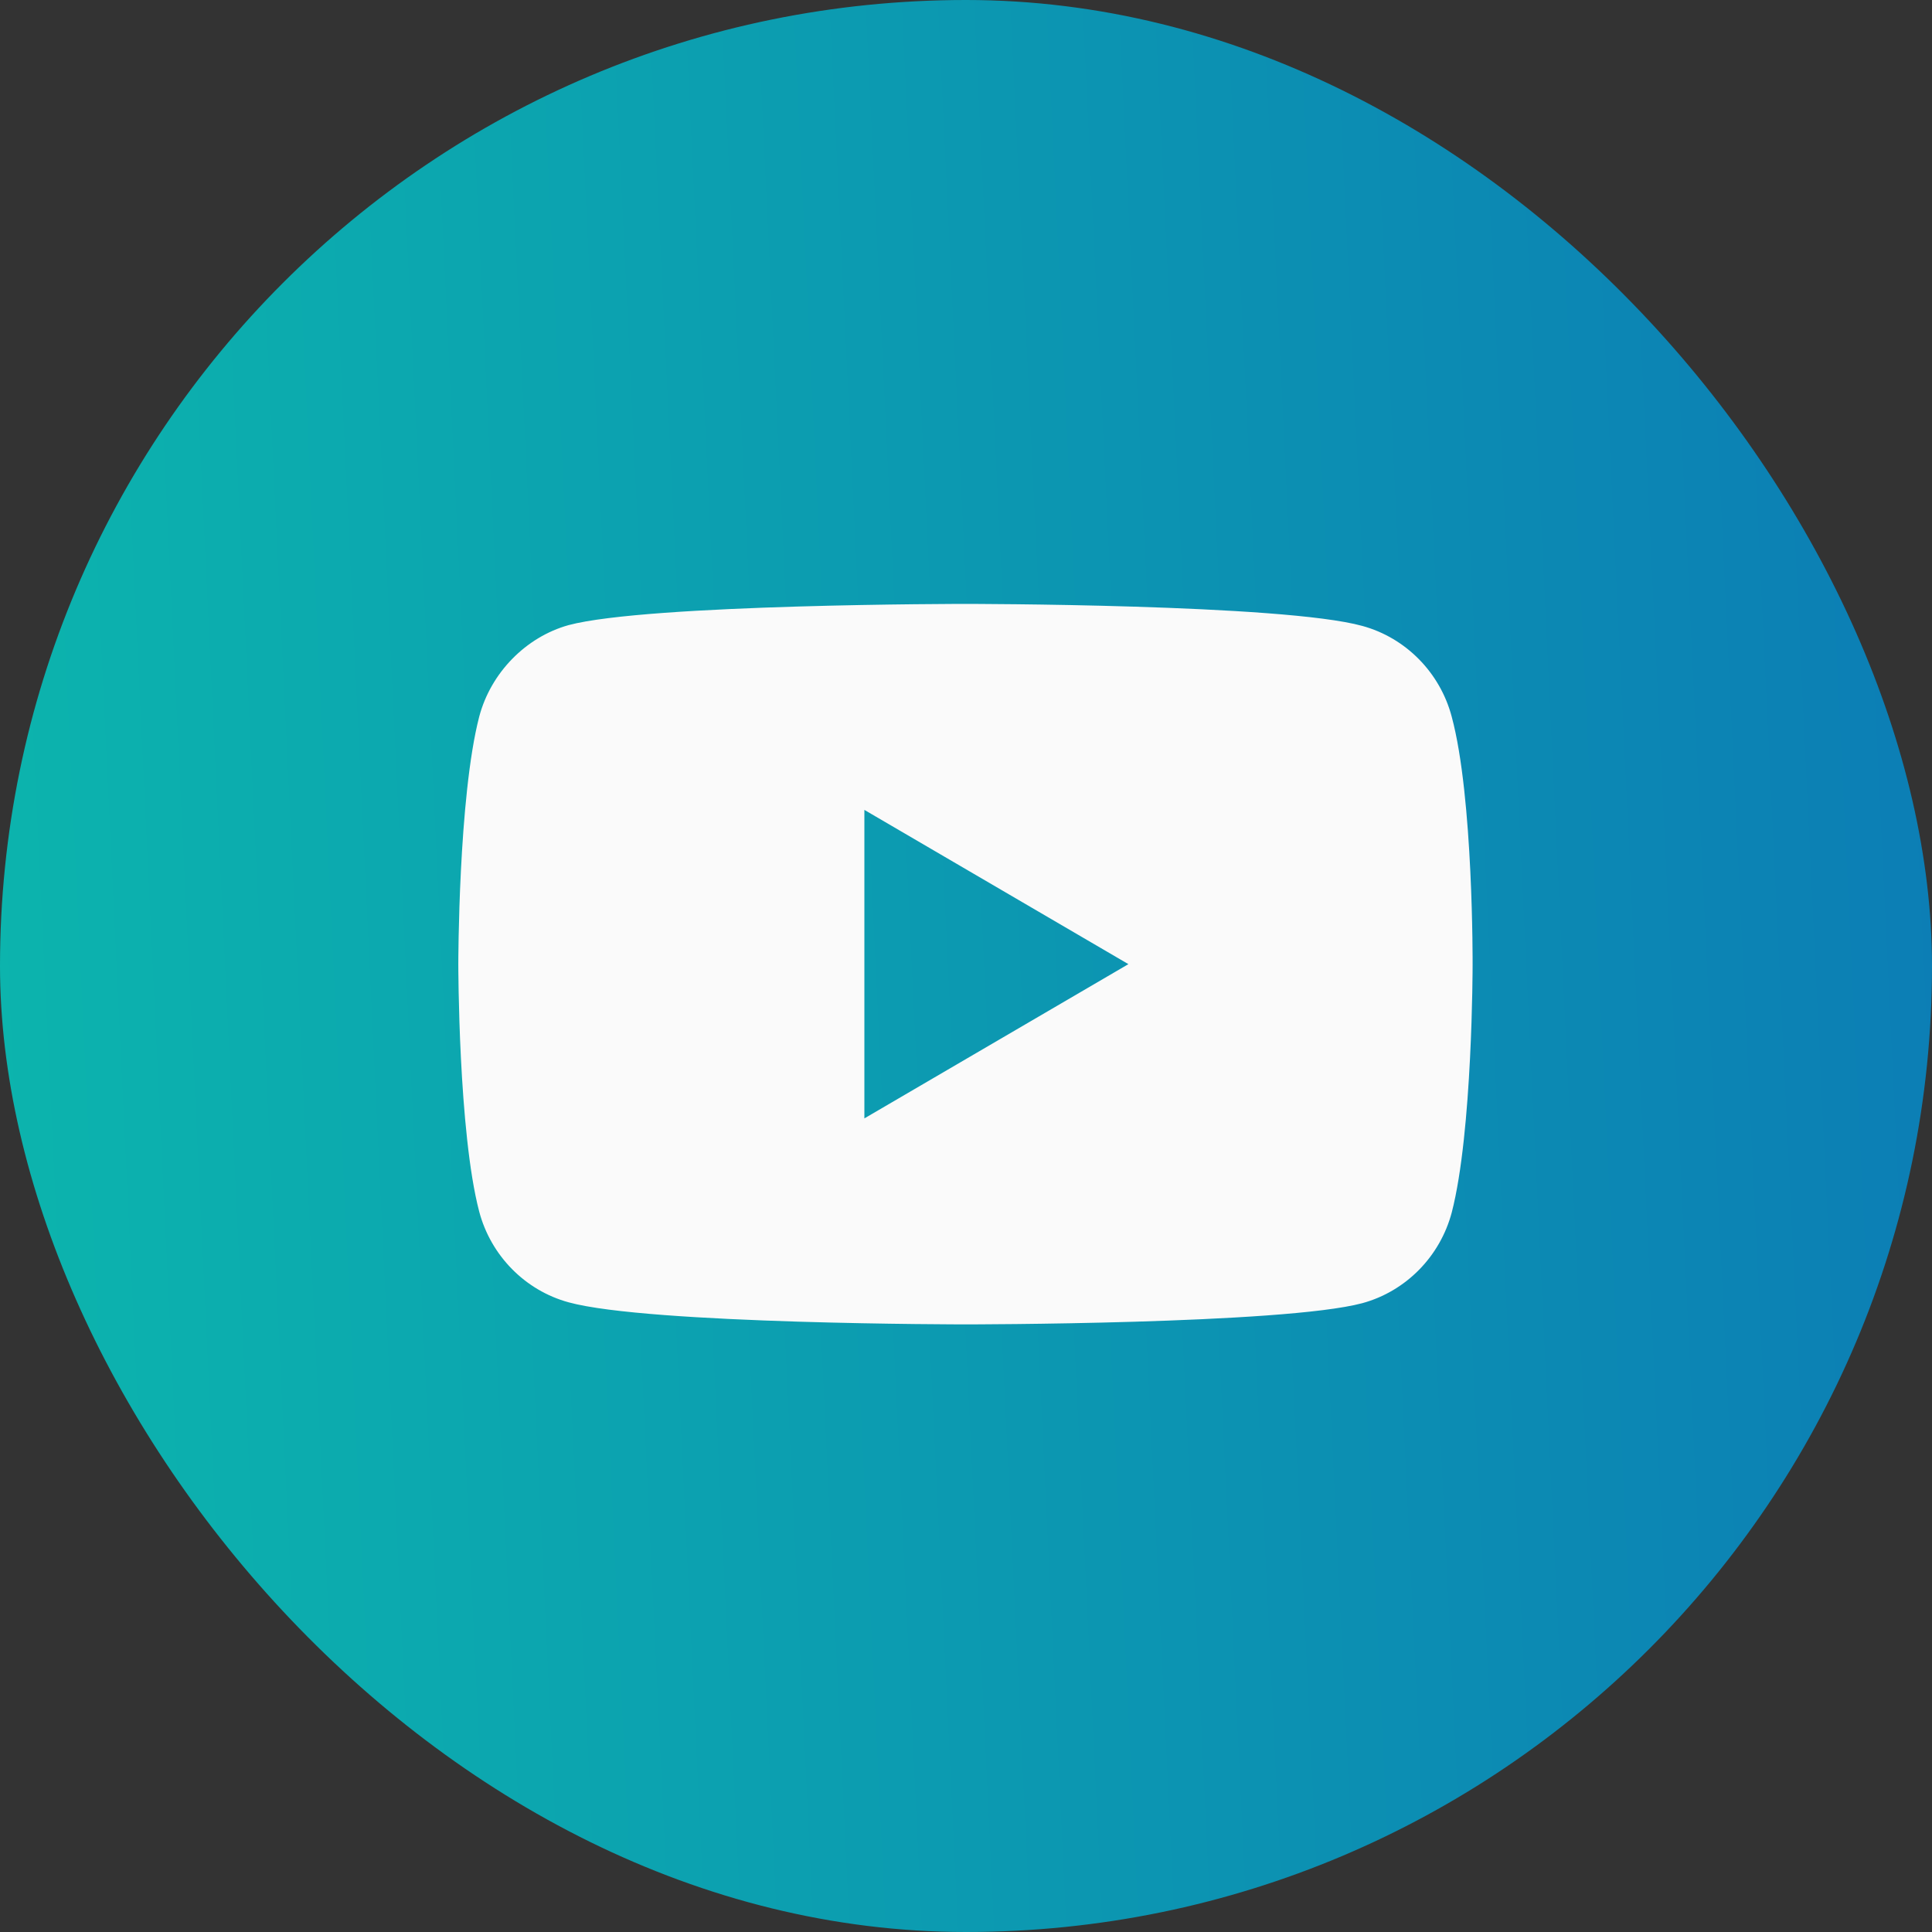 <svg width="50" height="50" viewBox="0 0 50 50" fill="none" xmlns="http://www.w3.org/2000/svg">
<rect x="0" y="0" width="50" height="50" fill="#333333" stroke="none"/>
<rect width="50" height="50" rx="25" fill="url(#paint0_linear)"/>
<path d="M37.57 18.547C37.268 17.406 36.381 16.506 35.257 16.199C33.203 15.629 24.986 15.629 24.986 15.629C24.986 15.629 16.77 15.629 14.715 16.178C13.613 16.485 12.704 17.406 12.402 18.547C11.861 20.631 11.861 24.952 11.861 24.952C11.861 24.952 11.861 29.295 12.402 31.357C12.705 32.498 13.591 33.397 14.716 33.704C16.791 34.275 24.986 34.275 24.986 34.275C24.986 34.275 33.203 34.275 35.257 33.726C36.382 33.419 37.268 32.52 37.571 31.379C38.111 29.295 38.111 24.974 38.111 24.974C38.111 24.974 38.133 20.631 37.57 18.547ZM22.37 28.944V20.96L29.203 24.952L22.37 28.944Z" fill="#FAFAFA"/>
<defs>
<linearGradient id="paint0_linear" x1="1.86265e-07" y1="50" x2="52.277" y2="47.493" gradientUnits="userSpaceOnUse">
<stop stop-color="#0CB5AD"/>
<stop offset="1" stop-color="#0C7DB5"/>
</linearGradient>
</defs>
</svg>
